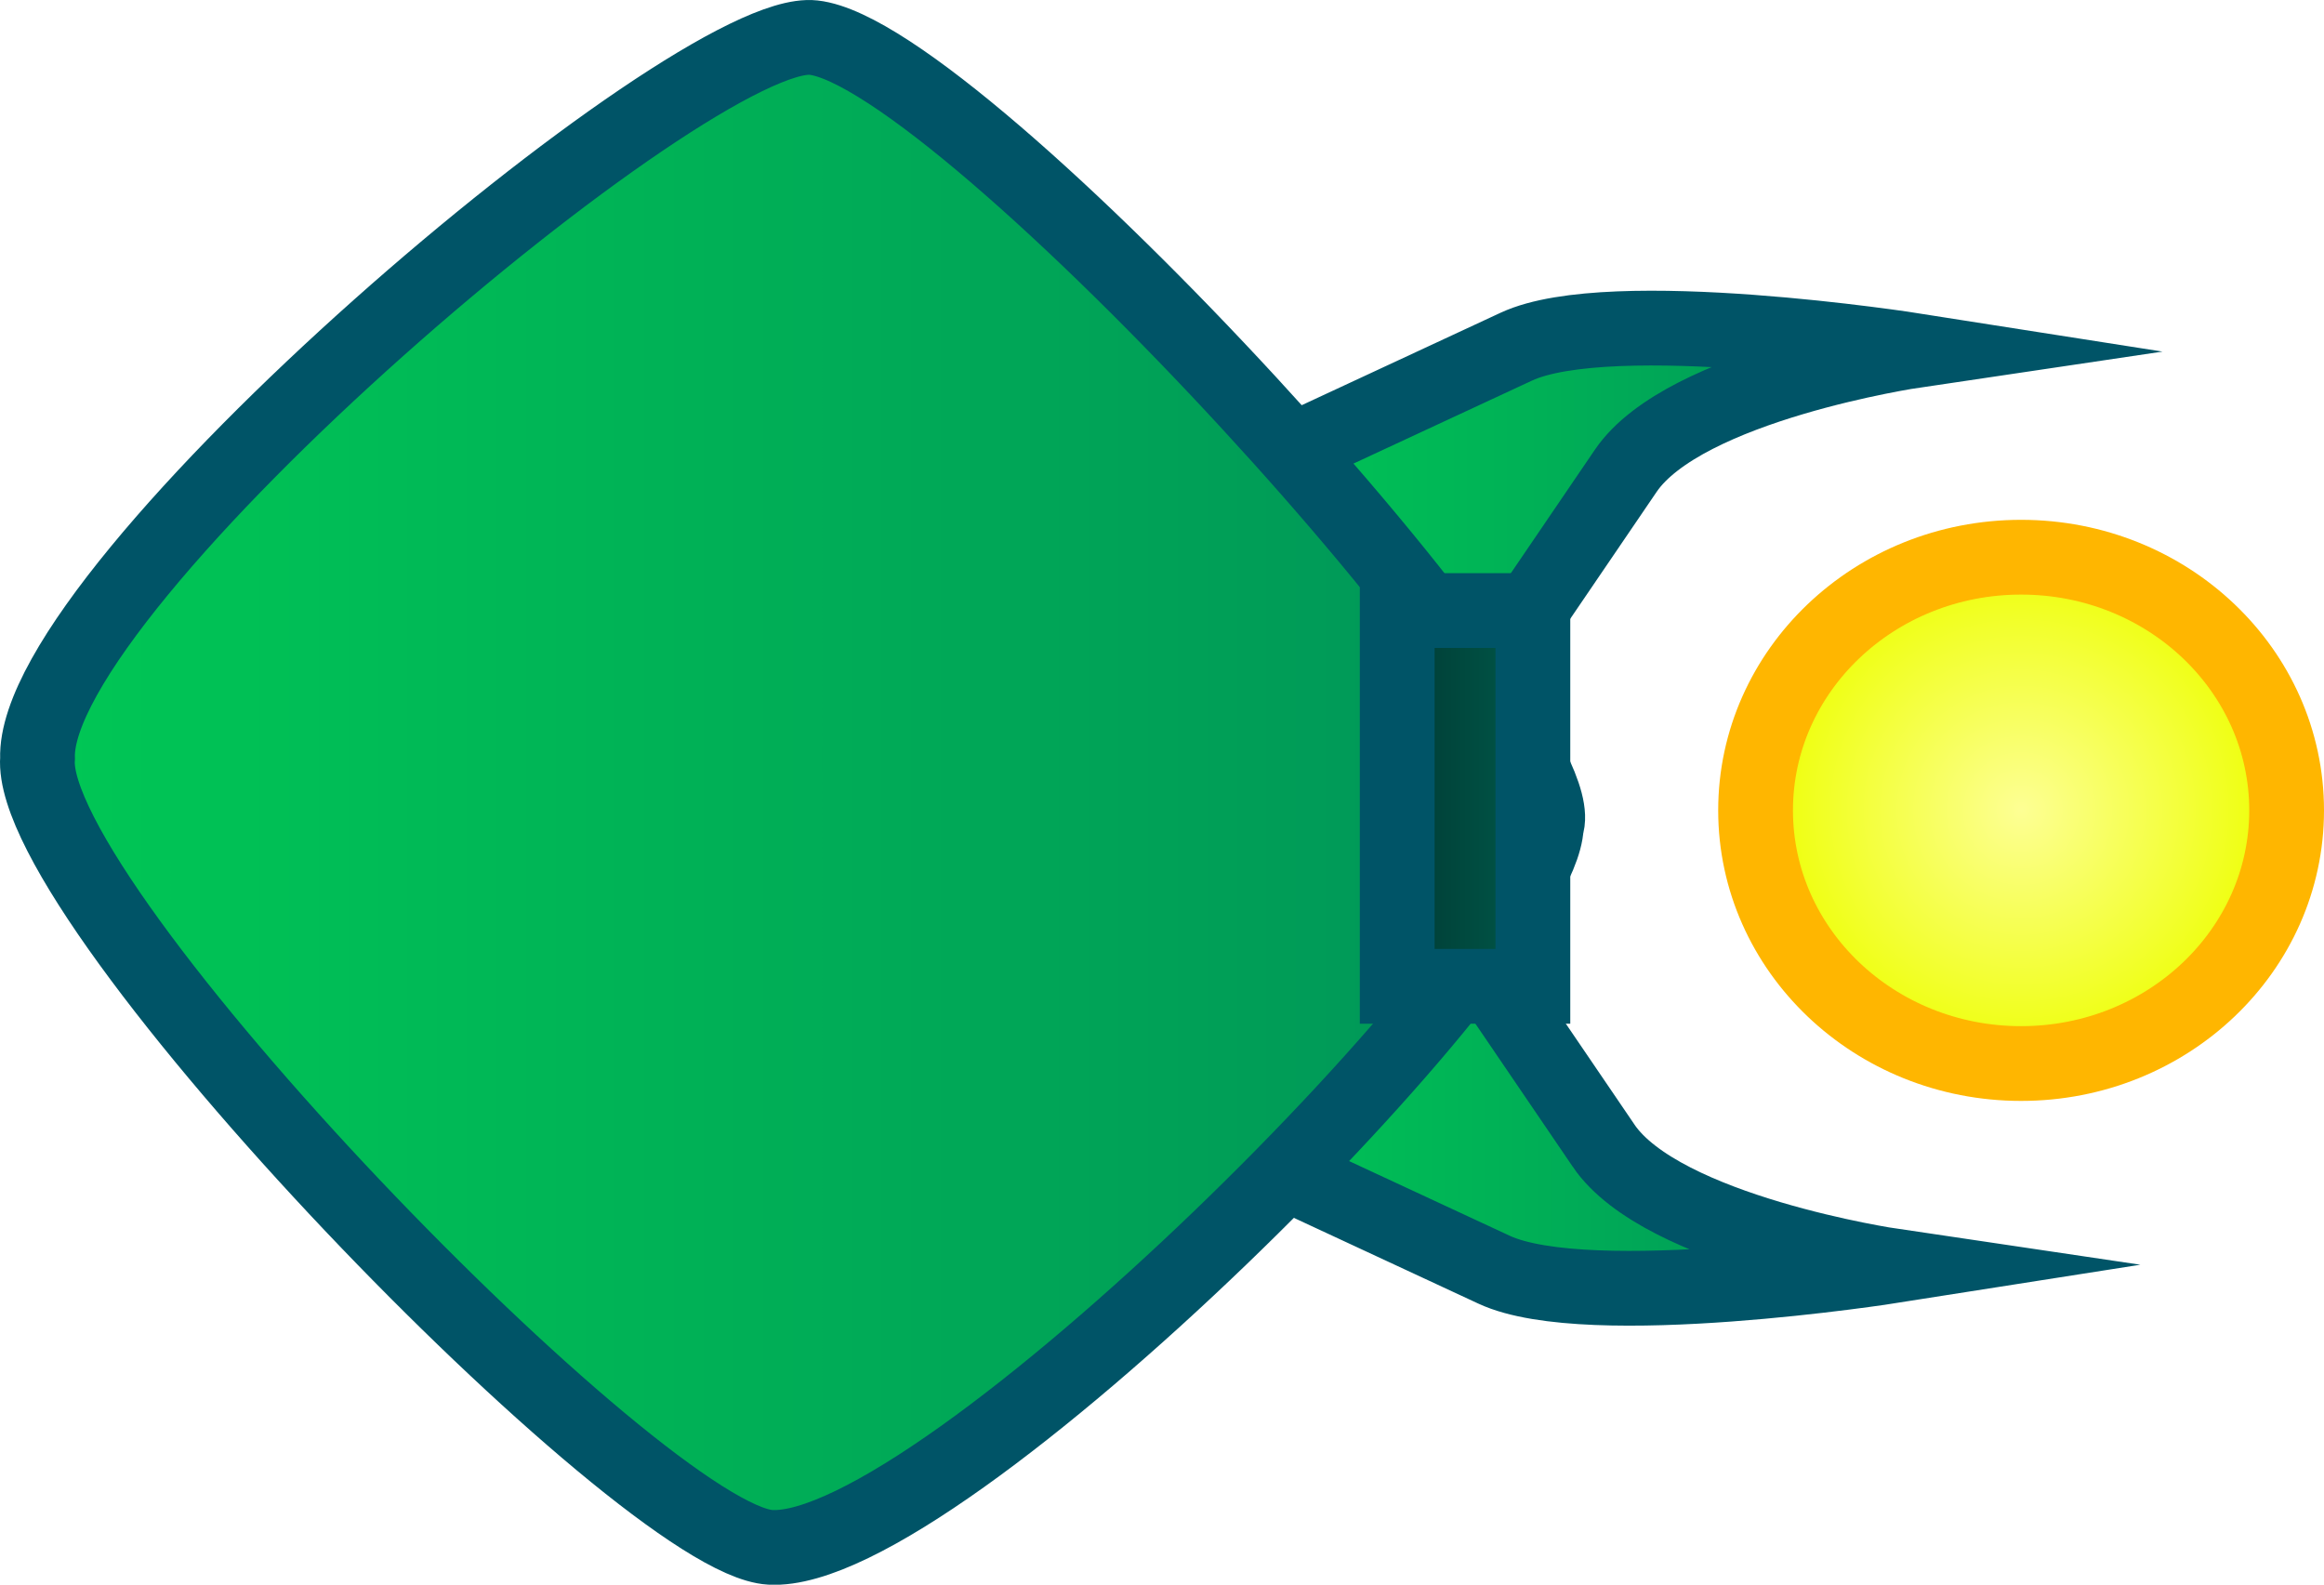 <svg version="1.1" xmlns="http://www.w3.org/2000/svg" xmlns:xlink="http://www.w3.org/1999/xlink" width="46.626" height="31.793" viewBox="0,0,46.626,31.793"><defs><linearGradient x1="248.202" y1="174.979" x2="261.883" y2="174.979" gradientUnits="userSpaceOnUse" id="color-1"><stop offset="0" stop-color="#00c755"/><stop offset="1" stop-color="#009458"/></linearGradient><linearGradient x1="247.758" y1="186.052" x2="261.438" y2="186.052" gradientUnits="userSpaceOnUse" id="color-2"><stop offset="0" stop-color="#00c755"/><stop offset="1" stop-color="#009458"/></linearGradient><linearGradient x1="224.218" y1="180.198" x2="254.519" y2="180.198" gradientUnits="userSpaceOnUse" id="color-3"><stop offset="0" stop-color="#00c755"/><stop offset="1" stop-color="#009458"/></linearGradient><linearGradient x1="251.5" y1="180.319" x2="254.222" y2="180.319" gradientUnits="userSpaceOnUse" id="color-4"><stop offset="0" stop-color="#003b35"/><stop offset="1" stop-color="#005848"/></linearGradient><radialGradient cx="264.017" cy="180.559" r="5.327" gradientUnits="userSpaceOnUse" id="color-5"><stop offset="0" stop-color="#fdff94"/><stop offset="1" stop-color="#edff00"/></radialGradient></defs><g transform="translate(-223.468,-164.301)"><g data-paper-data="{&quot;isPaintingLayer&quot;:true}" fill-rule="nonzero" stroke-width="1.5" stroke-linecap="butt" stroke-linejoin="miter" stroke-miterlimit="10" stroke-dasharray="" stroke-dashoffset="0" style="mix-blend-mode: normal"><path d="M252.459,179.075l-4.256,-5.176c0,0 3.79,-1.762 5.686,-2.643c1.897,-0.881 7.995,0.077 7.995,0.077c0,0 -4.622,0.685 -5.798,2.412c-1.198,1.76 -3.627,5.329 -3.627,5.329z" fill="url(#color-1)" stroke="#005467"/><path d="M255.64,187.285c1.176,1.728 5.798,2.412 5.798,2.412c0,0 -6.098,0.959 -7.995,0.077c-1.896,-0.881 -5.686,-2.643 -5.686,-2.643l4.256,-5.176c0,0 2.429,3.569 3.627,5.329z" data-paper-data="{&quot;index&quot;:null}" fill="url(#color-2)" stroke="#005467"/><path d="M238.922,195.344c-2.547,-0.145 -14.917,-12.884 -14.701,-15.828c-0.118,-3.487 13.175,-14.727 15.569,-14.46c2.992,0.334 15.406,13.93 14.701,15.828c-0.109,2.539 -12.158,14.654 -15.569,14.46z" fill="url(#color-3)" stroke="#005467"/><path d="M251.5,184.089v-7.539h2.722v7.539z" fill="url(#color-4)" stroke="#005467"/><path d="M269.344,180.559c0,2.805 -2.385,5.079 -5.327,5.079c-2.942,0 -5.327,-2.274 -5.327,-5.079c0,-2.805 2.385,-5.079 5.327,-5.079c2.942,0 5.327,2.274 5.327,5.079z" fill="url(#color-5)" stroke="#ffb600"/></g></g></svg>
